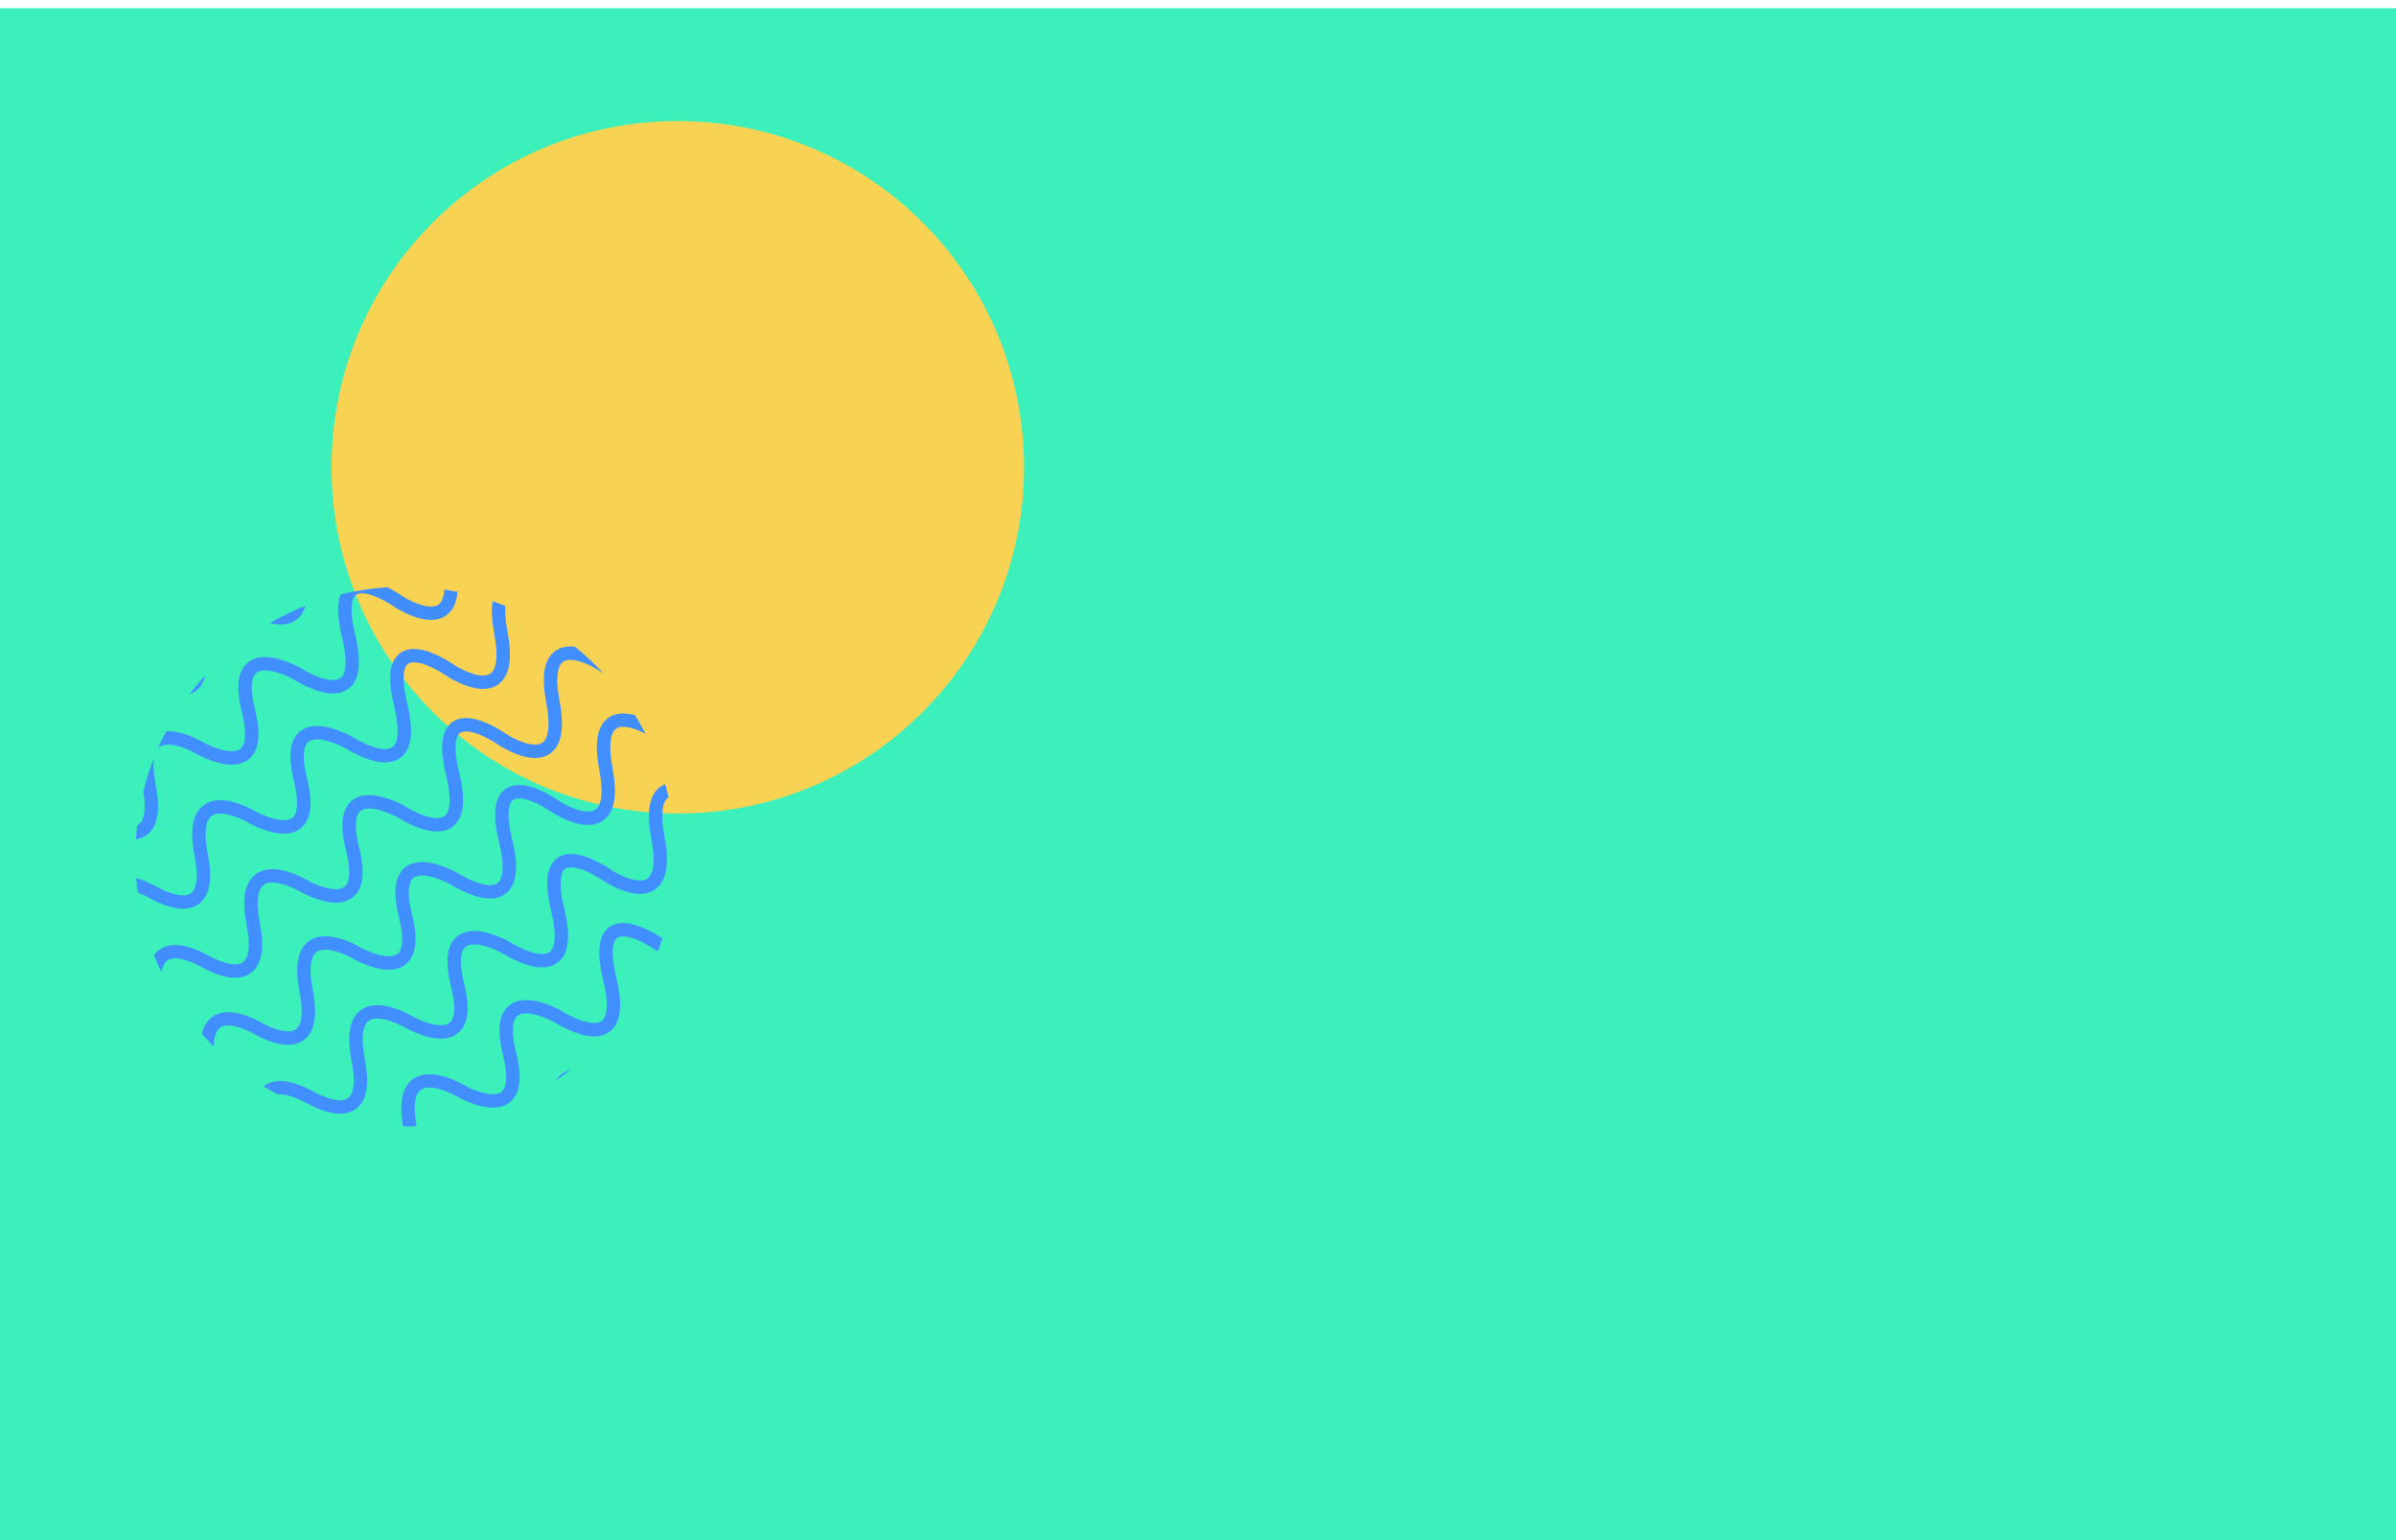 <svg id="图层_1" data-name="图层 1" xmlns="http://www.w3.org/2000/svg" xmlns:xlink="http://www.w3.org/1999/xlink" viewBox="0 0 1431 919.9"><defs><style>.cls-1,.cls-5{fill:none;}.cls-2{fill:#3cf0bb;}.cls-3{fill:#f8d252;fill-rule:evenodd;}.cls-4{clip-path:url(#clip-path);}.cls-5{stroke:#418fff;stroke-miterlimit:10;stroke-width:8px;}</style><clipPath id="clip-path"><circle class="cls-1" cx="242.01" cy="511.58" r="161.16" transform="translate(-302.65 665.29) rotate(-80.44)"/></clipPath></defs><title>about_bg_simpleway</title><g id="rectangle_bg"><rect class="cls-2" y="4.9" width="1431" height="915"/></g><path id="circle" class="cls-3" d="M611.59,279.1c0,114.22-92.59,206.8-206.8,206.8S198,393.32,198,279.1s92.57-206.8,206.79-206.8S611.59,164.89,611.59,279.1Z"/><g class="cls-4"><path class="cls-5" d="M124.54,635.83s-9-41.13,27.8-22.48c.65.33,1.29.68,1.92,1,5.29,3,36.81,19.55,28.58-22.57-9-45.93,30-22.64,30-22.64s40.78,23.54,29.32-22.13,29.49-21.9,29.49-21.9,42.66,27.66,30.34-22.9,29.87-20.38,29.87-20.38,39.25,26,30-22.64,30.5-21.52,30.5-21.52,35.94,26.69,28.93-21,30.35-25.31,30.35-25.31"/><path class="cls-5" d="M155.63,677s-9-41.13,27.8-22.48c.65.33,1.29.68,1.92,1,5.29,3,36.81,19.55,28.58-22.57-9-45.93,30-22.64,30-22.64s40.78,23.54,29.32-22.13,29.49-21.9,29.49-21.9,42.66,27.66,30.34-22.9,29.87-20.38,29.87-20.38,39.25,26,30-22.64,30.5-21.52,30.5-21.52,35.94,26.69,28.93-21,30.35-25.31,30.35-25.31"/><path class="cls-5" d="M186.72,718.22s-9-41.13,27.8-22.48c.65.33,1.29.68,1.92,1,5.29,3,36.81,19.55,28.58-22.57-9-45.93,30-22.64,30-22.64s40.78,23.54,29.32-22.13,29.49-21.9,29.49-21.9,42.66,27.66,30.34-22.9S394,564.27,394,564.27s39.25,26,30-22.64,30.5-21.52,30.5-21.52,35.94,26.69,28.93-21,30.35-25.31,30.35-25.31"/><path class="cls-5" d="M217.81,759.42s-9-41.13,27.8-22.48c.65.33,1.29.68,1.92,1,5.29,3,36.81,19.55,28.58-22.57-9-45.93,30-22.64,30-22.64s40.78,23.54,29.32-22.13,29.49-21.9,29.49-21.9,42.66,27.66,30.34-22.9,29.87-20.38,29.87-20.38,39.25,26,30-22.64,30.5-21.52,30.5-21.52,35.94,26.69,28.93-21S544.91,515,544.91,515"/><path class="cls-5" d="M-.35,472.17s-9-41.13,27.8-22.48c.65.33,1.29.68,1.92,1,5.29,3,36.81,19.55,28.58-22.57-9-45.93,30-22.64,30-22.64s40.78,23.54,29.32-22.13,29.49-21.9,29.49-21.9,42.66,27.66,30.34-22.9S207,318.22,207,318.22s39.25,26,30-22.64,30.5-21.52,30.5-21.52,35.94,26.69,28.93-21,30.35-25.31,30.35-25.31"/><path class="cls-5" d="M30.74,513.36s-9-41.13,27.8-22.48c.65.33,1.29.68,1.92,1,5.29,3,36.81,19.55,28.58-22.57-9-45.93,30-22.64,30-22.64s40.78,23.54,29.32-22.13,29.49-21.9,29.49-21.9,42.66,27.66,30.34-22.9,29.87-20.38,29.87-20.38,39.25,26,30-22.64,30.5-21.52,30.5-21.52,35.94,26.69,28.93-21S357.84,269,357.84,269"/><path class="cls-5" d="M61.83,554.56s-9-41.13,27.8-22.48c.65.33,1.29.68,1.92,1,5.29,3,36.81,19.55,28.58-22.57-9-45.93,30-22.64,30-22.64s40.78,23.54,29.32-22.13,29.49-21.9,29.49-21.9,42.66,27.66,30.34-22.9,29.87-20.38,29.87-20.38,39.25,26,30-22.64,30.5-21.52,30.5-21.52,35.94,26.69,28.93-21,30.35-25.31,30.35-25.31"/><path class="cls-5" d="M92.92,595.76s-9-41.13,27.8-22.48c.65.33,1.29.68,1.92,1,5.29,3,36.81,19.55,28.58-22.57-9-45.93,30-22.64,30-22.64S222,552.66,210.54,507,240,485.09,240,485.09s42.66,27.66,30.34-22.9,29.87-20.38,29.87-20.38,39.25,26,30-22.64,30.5-21.52,30.5-21.52,35.94,26.69,28.93-21S420,351.36,420,351.36"/></g></svg>